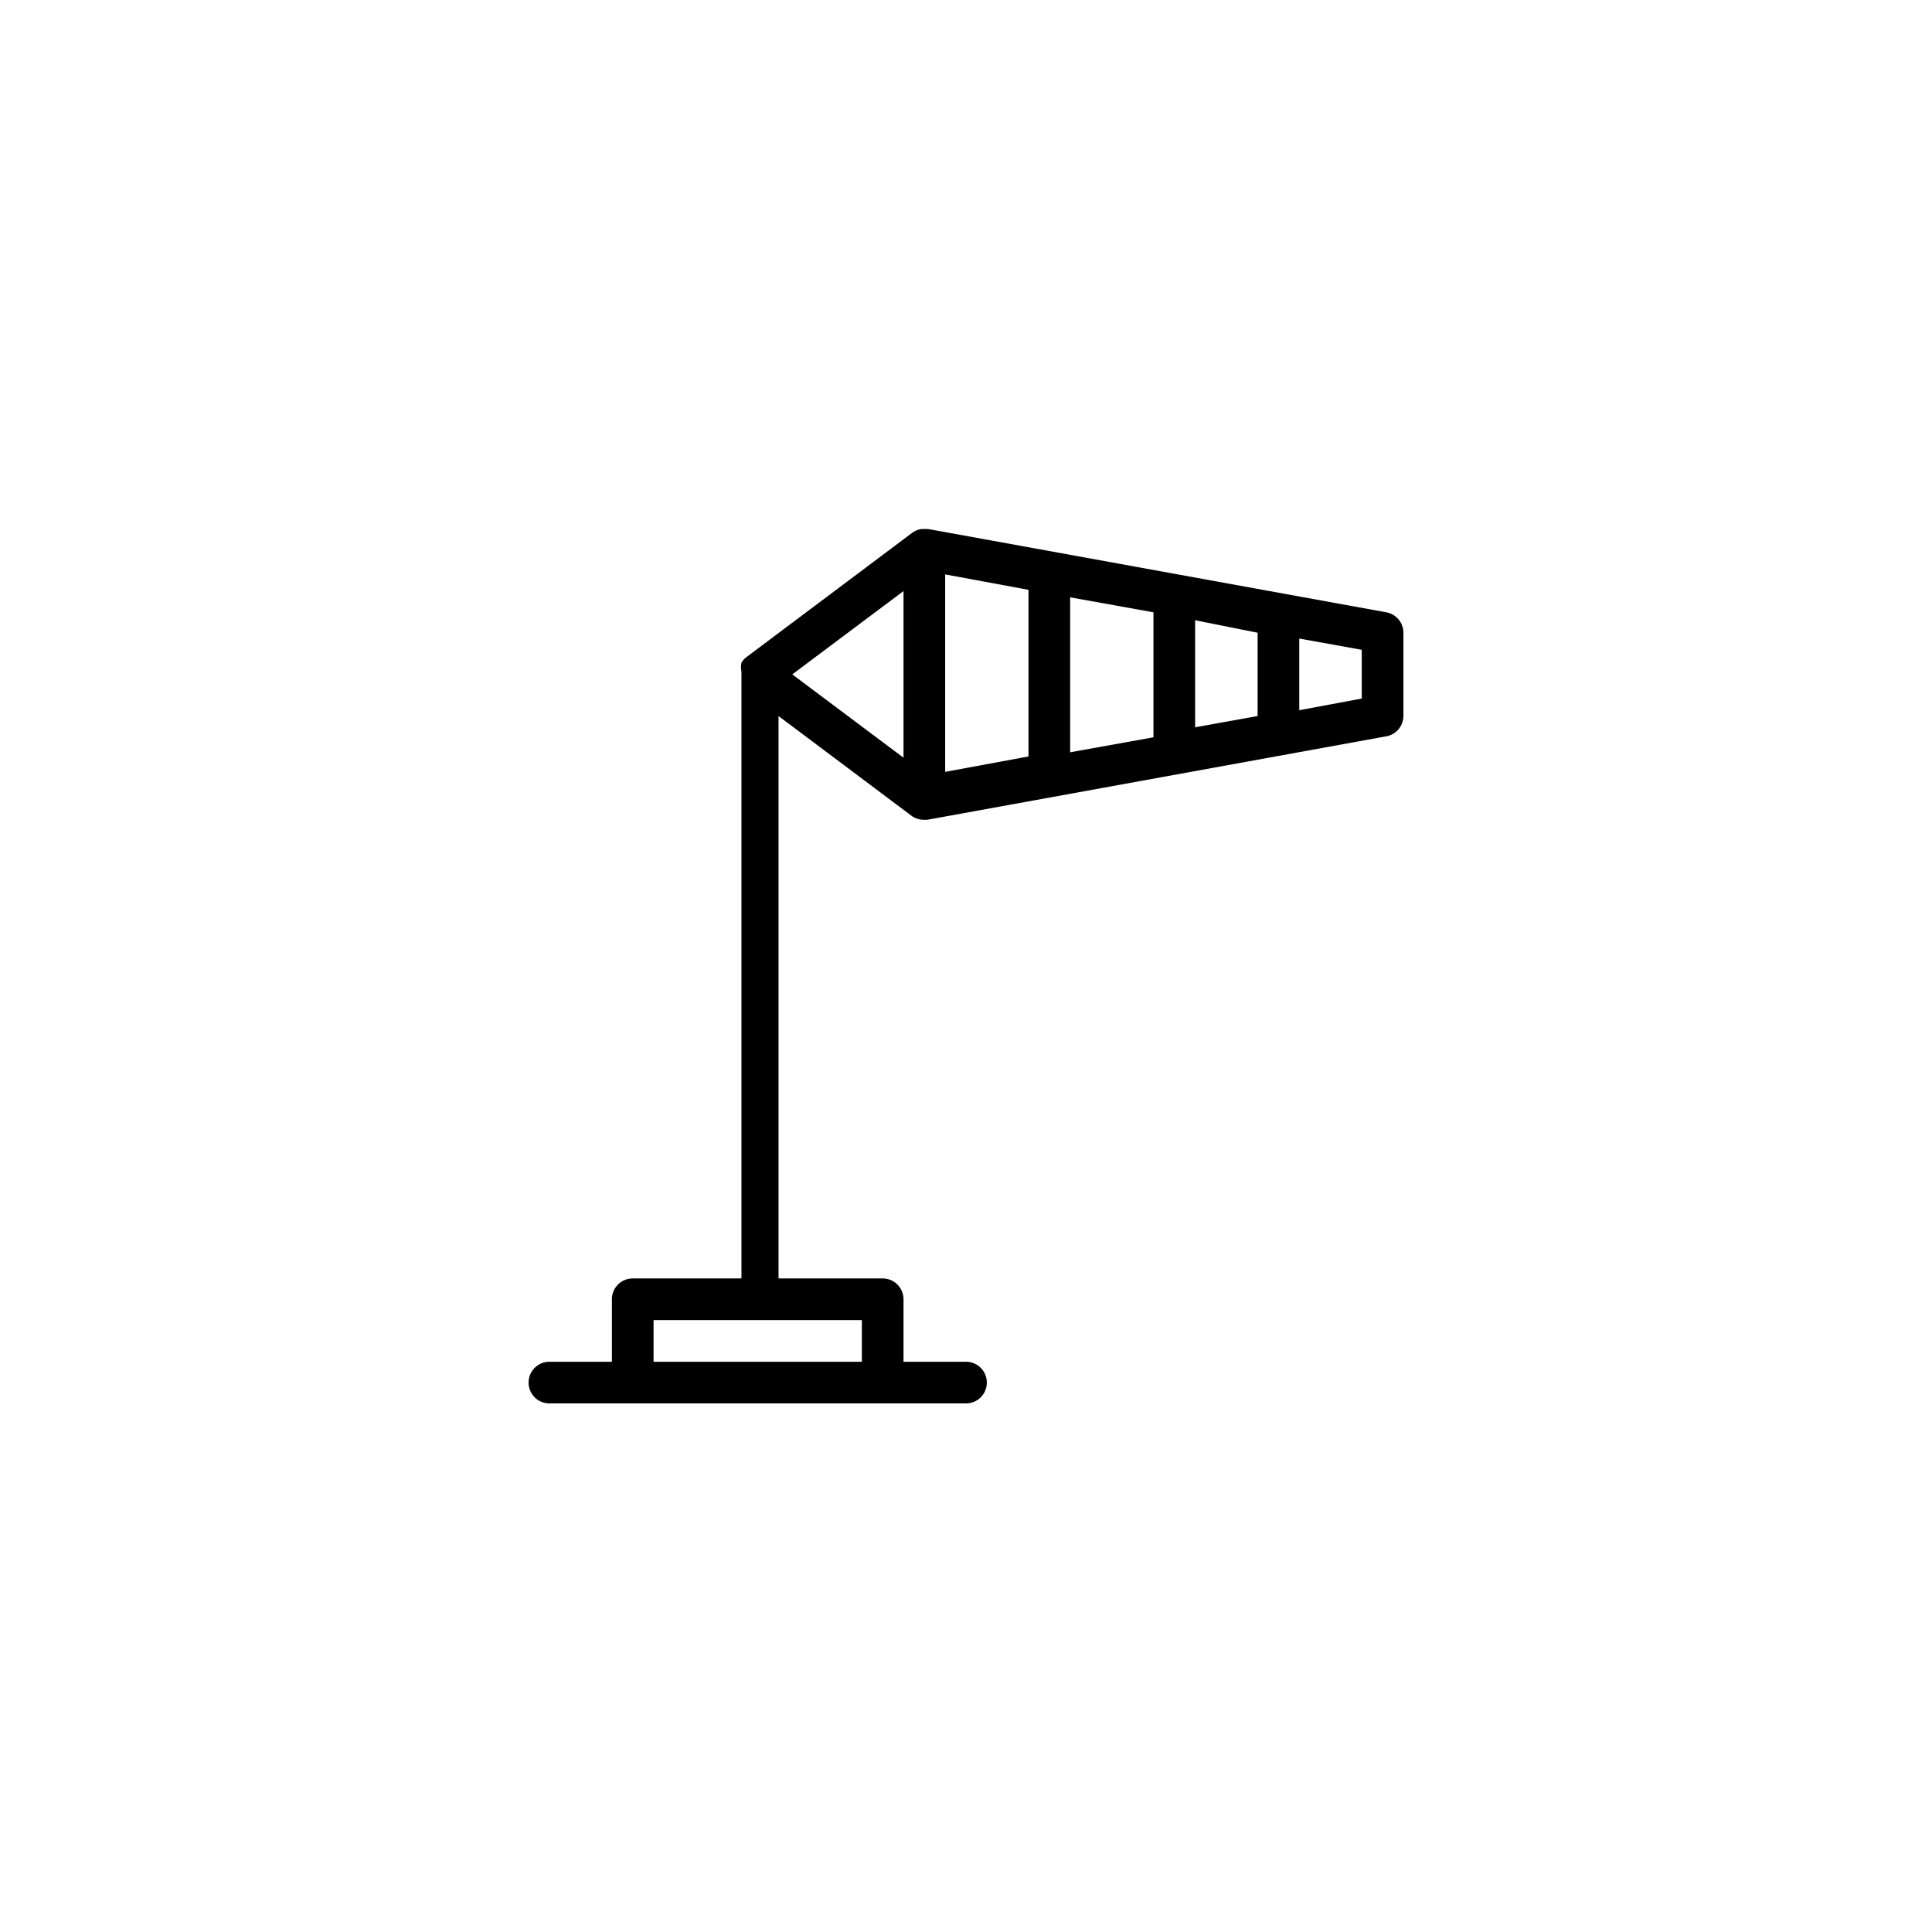 <svg xmlns="http://www.w3.org/2000/svg" xmlns:xlink="http://www.w3.org/1999/xlink" width="100" height="100" viewBox="0 0 100 100"><g><rect width="100%" height="100%" fill="rgba(1,1,1,0)"></rect><g transform="translate(50 50) scale(0.69 0.69) rotate(0) translate(-50 -50)" style="fill:#000000"><svg fill="#000000" xmlns="http://www.w3.org/2000/svg" viewBox="0 0 32 32" x="0px" y="0px"><title>Artboard 17</title><g data-name="Layer 2"><path d="M26.09,7.51l-11-2h-.15a.48.48,0,0,0-.23.09h0l-4,3,0,0a.49.49,0,0,0-.1.12l0,0a.49.49,0,0,0,0,.21V23.5H8a.5.5,0,0,0-.5.5v1.5H6a.5.5,0,0,0,0,1H16a.5.5,0,0,0,0-1H14.5V24a.5.5,0,0,0-.5-.5H11.5V10l3.2,2.4h0a.5.5,0,0,0,.28.09h.09l11-2A.5.5,0,0,0,26.5,10V8A.5.5,0,0,0,26.09,7.51ZM13.5,25.5h-5v-1h5Zm2-18.9,2,.37s0,0,0,0v4s0,0,0,0l-2,.37Zm3,.55,2,.36v3l-2,.36Zm3,.55L23,8V10l-1.5.27ZM14.5,11,11.83,9,14.5,7Zm11-1.42L24,9.86V8.14l1.5.27Z"></path></g></svg></g></g></svg>